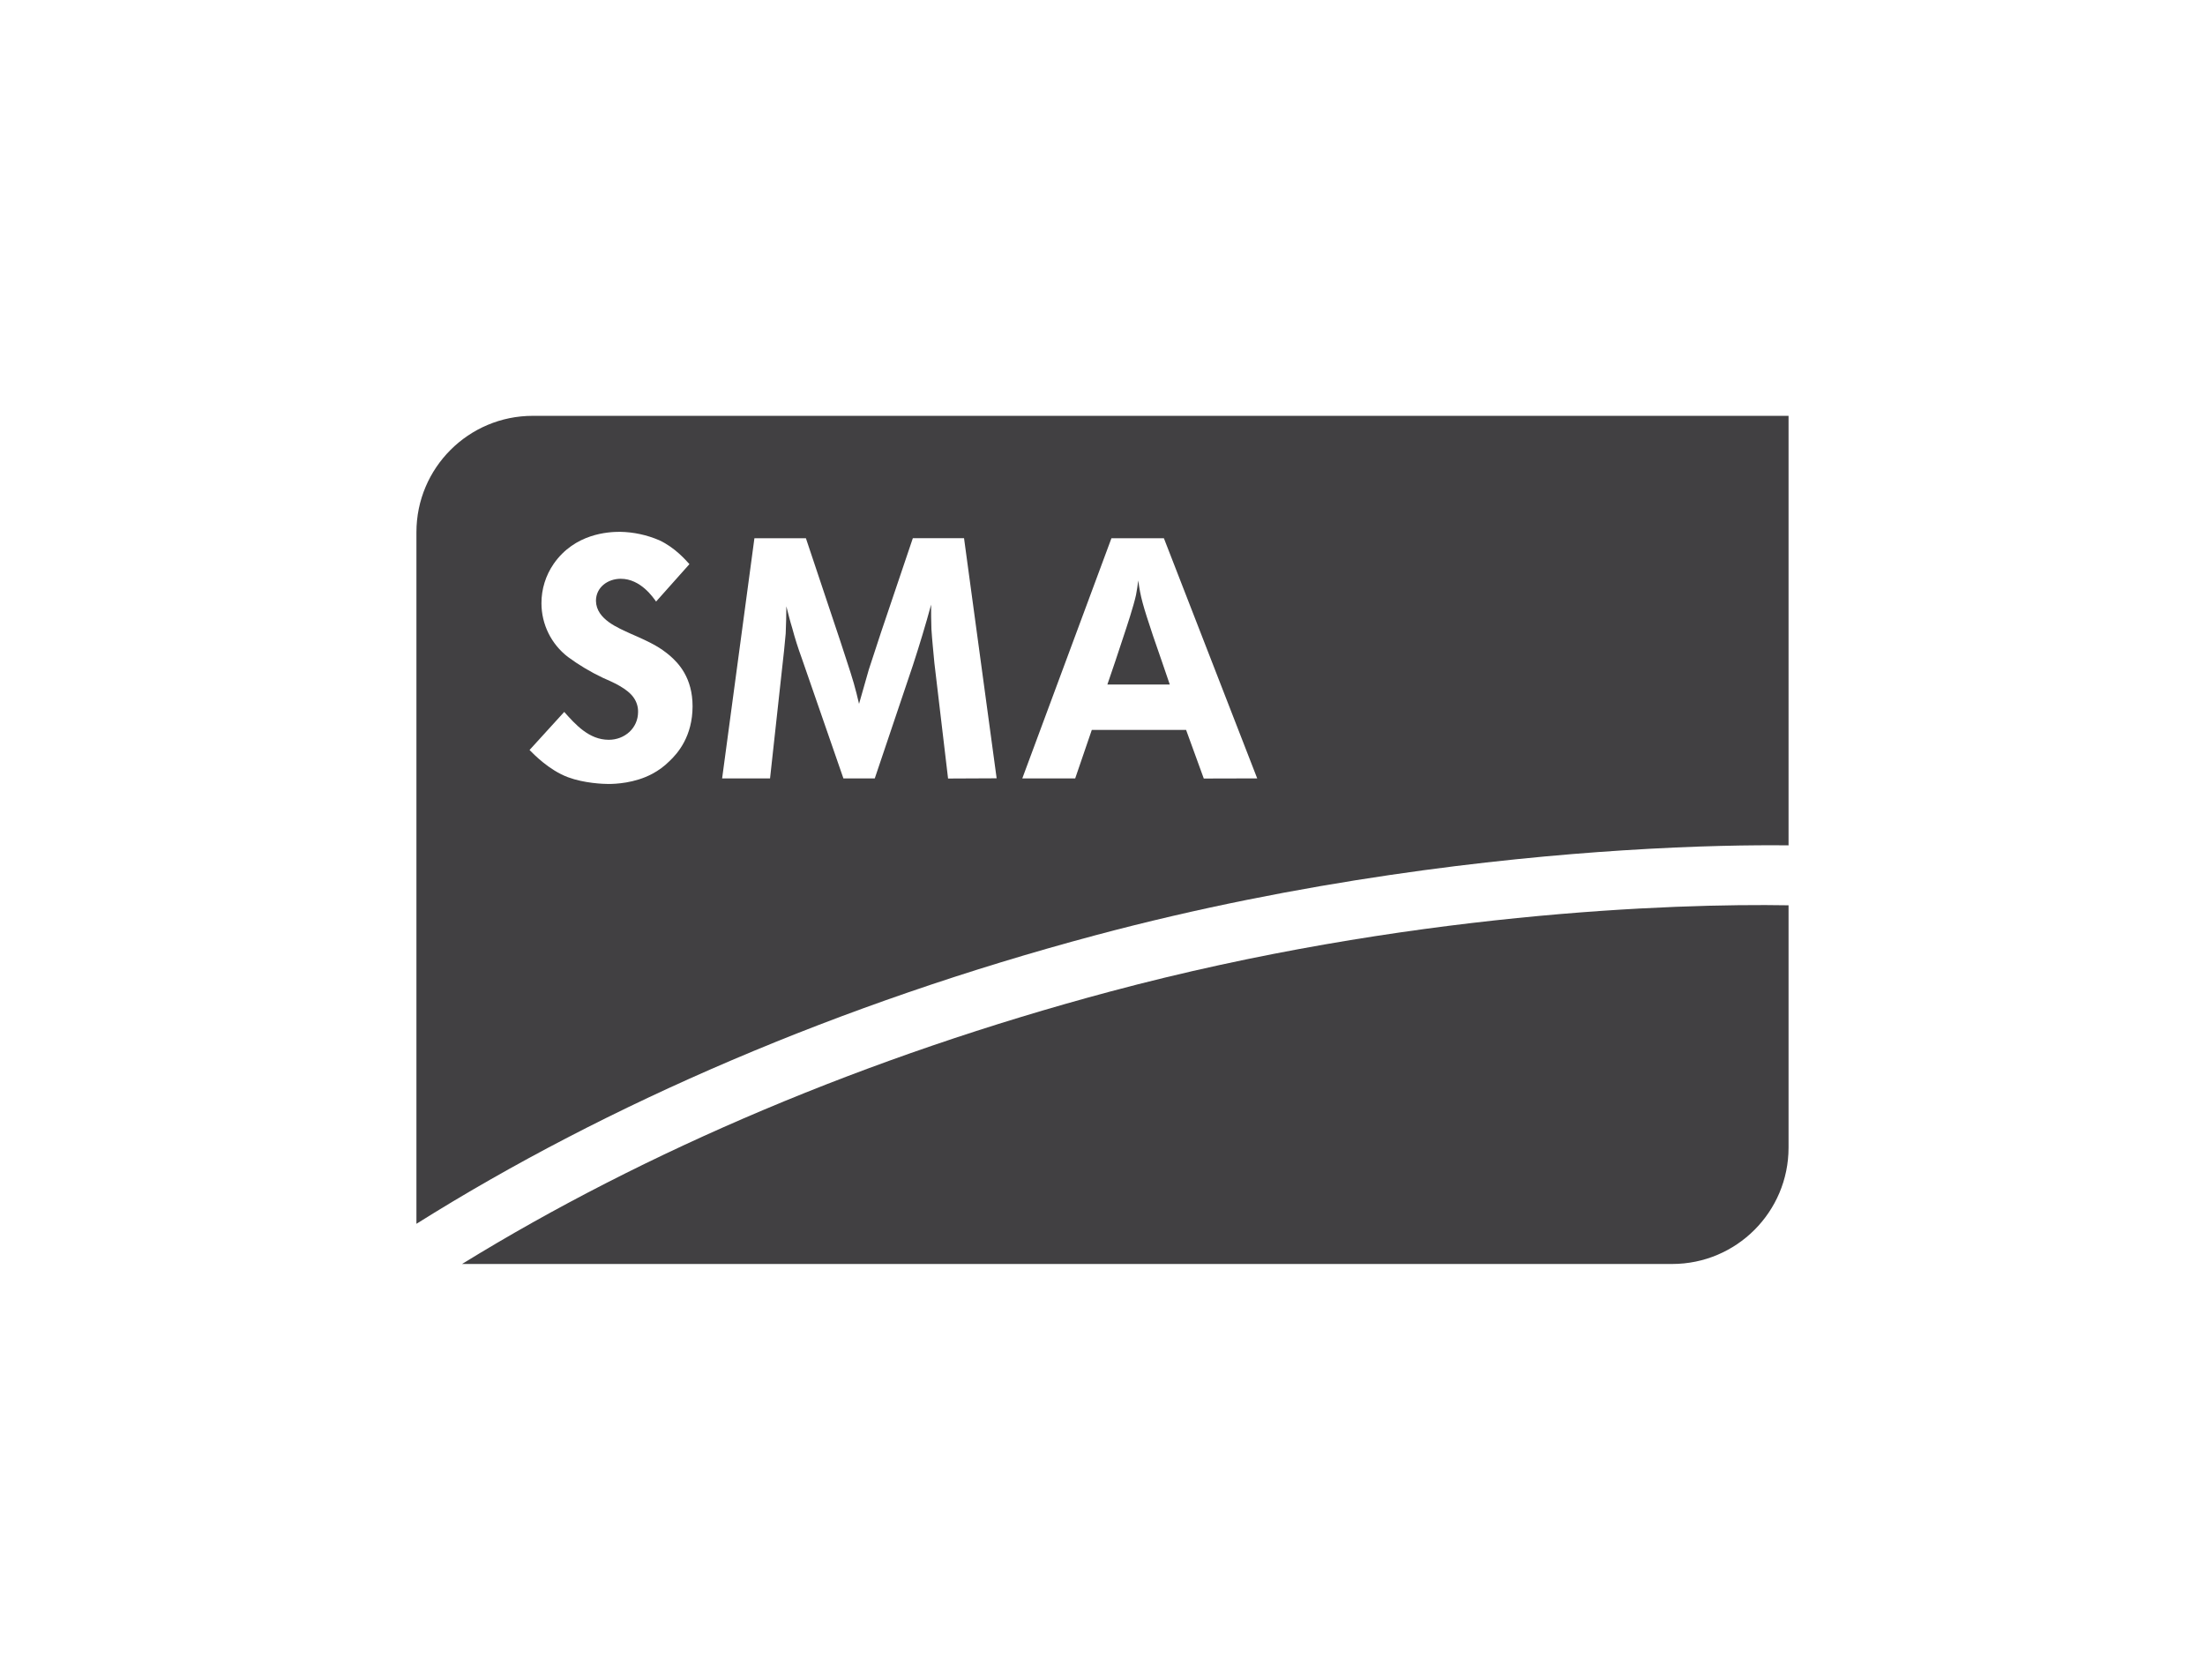 <?xml version="1.0" encoding="utf-8"?>
<!-- Generator: Adobe Illustrator 22.1.0, SVG Export Plug-In . SVG Version: 6.00 Build 0)  -->
<svg version="1.1" xmlns="http://www.w3.org/2000/svg" xmlns:xlink="http://www.w3.org/1999/xlink" x="0px" y="0px"
	 viewBox="0 0 979.11 746" style="enable-background:new 0 0 979.11 746;" xml:space="preserve">
<style type="text/css">
	.st0{fill:#FFFFFF;}
	.st1{fill:#414042;}
</style>
<g id="Layer_2">
	<rect class="st0" width="979.11" height="746"/>
</g>
<g id="Layer_1">
	<g>
		<path class="st1" d="M493.01,440.33c-107.76,28.82-206.43,70.84-287.84,121H742.5c28.55,0,51.69-23.14,51.69-51.69l0,0V402.04
			C743.28,401.15,624.13,405.26,493.01,440.33z"/>
		<path class="st1" d="M505.43,257.77c-0.28,2.12-0.57,4.38-1,6.5c-1.14,5.13-4,13.74-5.71,18.88c-2.29,6.95-4.58,13.89-7,20.84
			h27.71c-2.43-7.25-5-14.5-7.43-21.6C507.43,268.65,506.43,265.18,505.43,257.77z"/>
		<path class="st1" d="M236.6,184.67c-28.55,0-51.69,23.14-51.69,51.69l0,0v307.13c84.87-53.31,188.36-97.88,301.42-128.12
			c92.24-24.67,178.25-34.13,234.16-37.72c33.16-2.13,58.21-2.4,73.7-2.23V184.67H236.6z M297.24,338.04
			c-2.23,2.23-4.78,4.11-7.56,5.59c-7.85,4.23-16.61,4.53-19.48,4.53c-2.27,0-10.73-0.3-18-3c-8.46-3.17-15.25-10.27-17.06-12.09
			l15.4-16.91c5,5.59,11,12.38,19.79,12.38c7,0,13-5.13,13-12.38c0.04-2.18-0.59-4.31-1.8-6.12c-2.87-4.38-9.82-7.25-13.9-9.06
			c-5.42-2.57-10.58-5.65-15.41-9.21c-7.43-5.69-11.79-14.51-11.79-23.87c-0.02-6.26,1.88-12.37,5.44-17.52
			c9.36-13.44,24.17-14.2,29.45-14.2c6.03,0.1,11.98,1.39,17.52,3.78c7,3.32,11.63,8.76,13.3,10.57l-14.81,16.62
			c-1.2-1.66-6.79-10.12-15.7-10.12c-5.74,0-11,3.77-11,9.82c0.15,8.3,10.12,12.08,15.25,14.5c10.12,4.38,13.15,6.19,17.38,9.66
			c4.07,3.48,10.27,10,10.27,22.66C307.51,326.96,301.01,334.51,297.24,338.04z M420.98,345.74l-6.08-51.35c-0.44-5-1-10-1.31-15
			c-0.14-3.62-0.14-7.25-0.14-10.87c-2.46,9.06-5.21,18.12-8.11,27l-16.91,50.17h-13.92l-18.53-53.47c-1.6-4.38-3-8.76-4.2-13.29
			c-1-3.17-1.74-6.34-2.61-9.67c0,4.08-0.14,8-0.29,12.09c-0.43,5.13-1,10.27-1.59,15.4l-5.36,48.94h-21.28l14.34-106.65h22.87
			l15.2,45.47c2,6.34,4.2,12.53,6.08,19c0.87,3,1.59,6,2.31,9.06c1.45-5.13,2.9-10.12,4.35-15.25c1.74-5.44,3.62-10.88,5.35-16.32
			l14.19-42h22.73l14.48,106.64L420.98,345.74z M534.53,345.74l-7.86-21.6h-41.86l-7.38,21.55h-23.49l39.58-106.65h23.3
			l41.43,106.64L534.53,345.74z"/>
	</g>
</g>
</svg>
